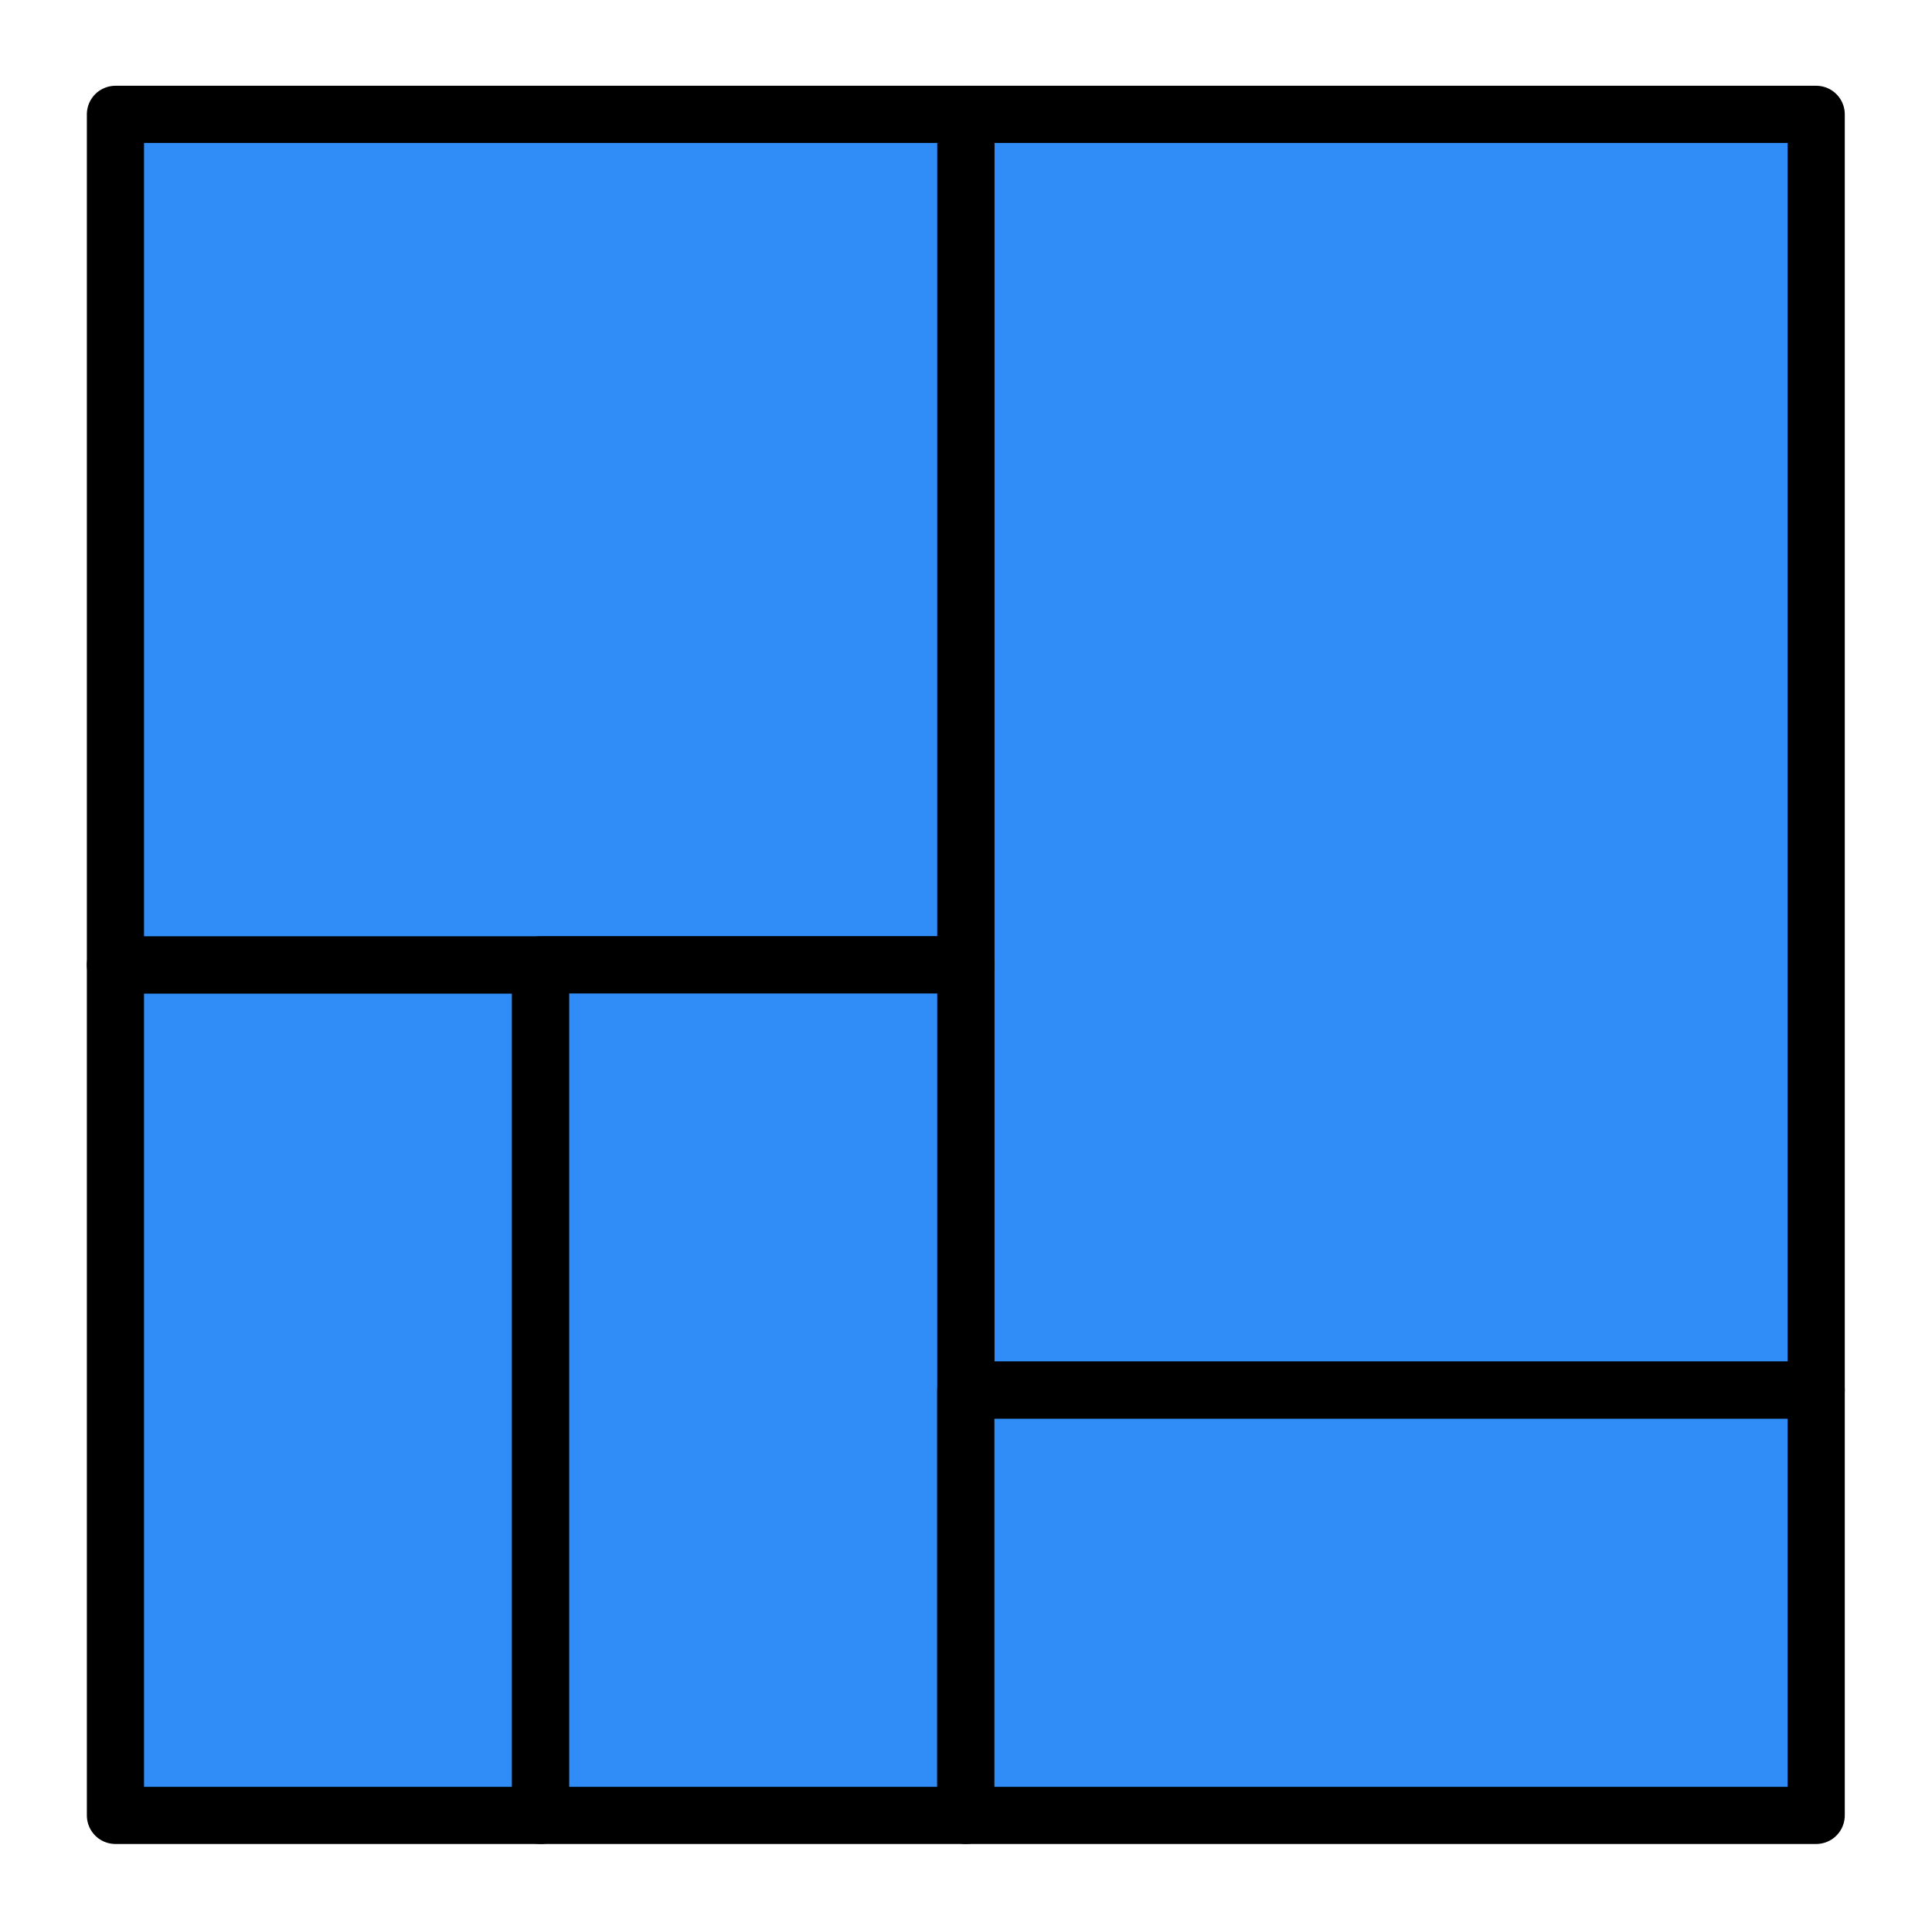 <?xml version="1.0" ?><!DOCTYPE svg  PUBLIC '-//W3C//DTD SVG 1.1//EN'  'http://www.w3.org/Graphics/SVG/1.1/DTD/svg11.dtd'><svg height="100%" style="fill-rule:evenodd;clip-rule:evenodd;stroke-linecap:round;stroke-linejoin:round;stroke-miterlimit:1.5;" version="1.1" viewBox="0 0 2253 2250" width="100%" xml:space="preserve" xmlns="http://www.w3.org/2000/svg" xmlns:serif="http://www.serif.com/" xmlns:xlink="http://www.w3.org/1999/xlink"><rect height="2250" id="treemap_chart" style="fill:none;" width="2250" x="1.288" y="0"/><rect height="991.667" style="fill:#308df8;stroke:#000;stroke-width:66.67px;" width="495.833" x="134.621" y="1125"/><rect height="1487.5" style="fill:#308df8;stroke:#000;stroke-width:66.67px;" width="991.667" x="1126.29" y="133.333"/><rect height="991.667" style="fill:#308df8;stroke:#000;stroke-width:66.67px;" width="991.667" x="134.621" y="133.333"/><rect height="991.667" style="fill:#308df8;stroke:#000;stroke-width:66.67px;" width="495.833" x="630.454" y="1125"/><rect height="495.833" style="fill:#308df8;stroke:#000;stroke-width:66.67px;" width="991.667" x="1126.29" y="1620.83"/></svg>